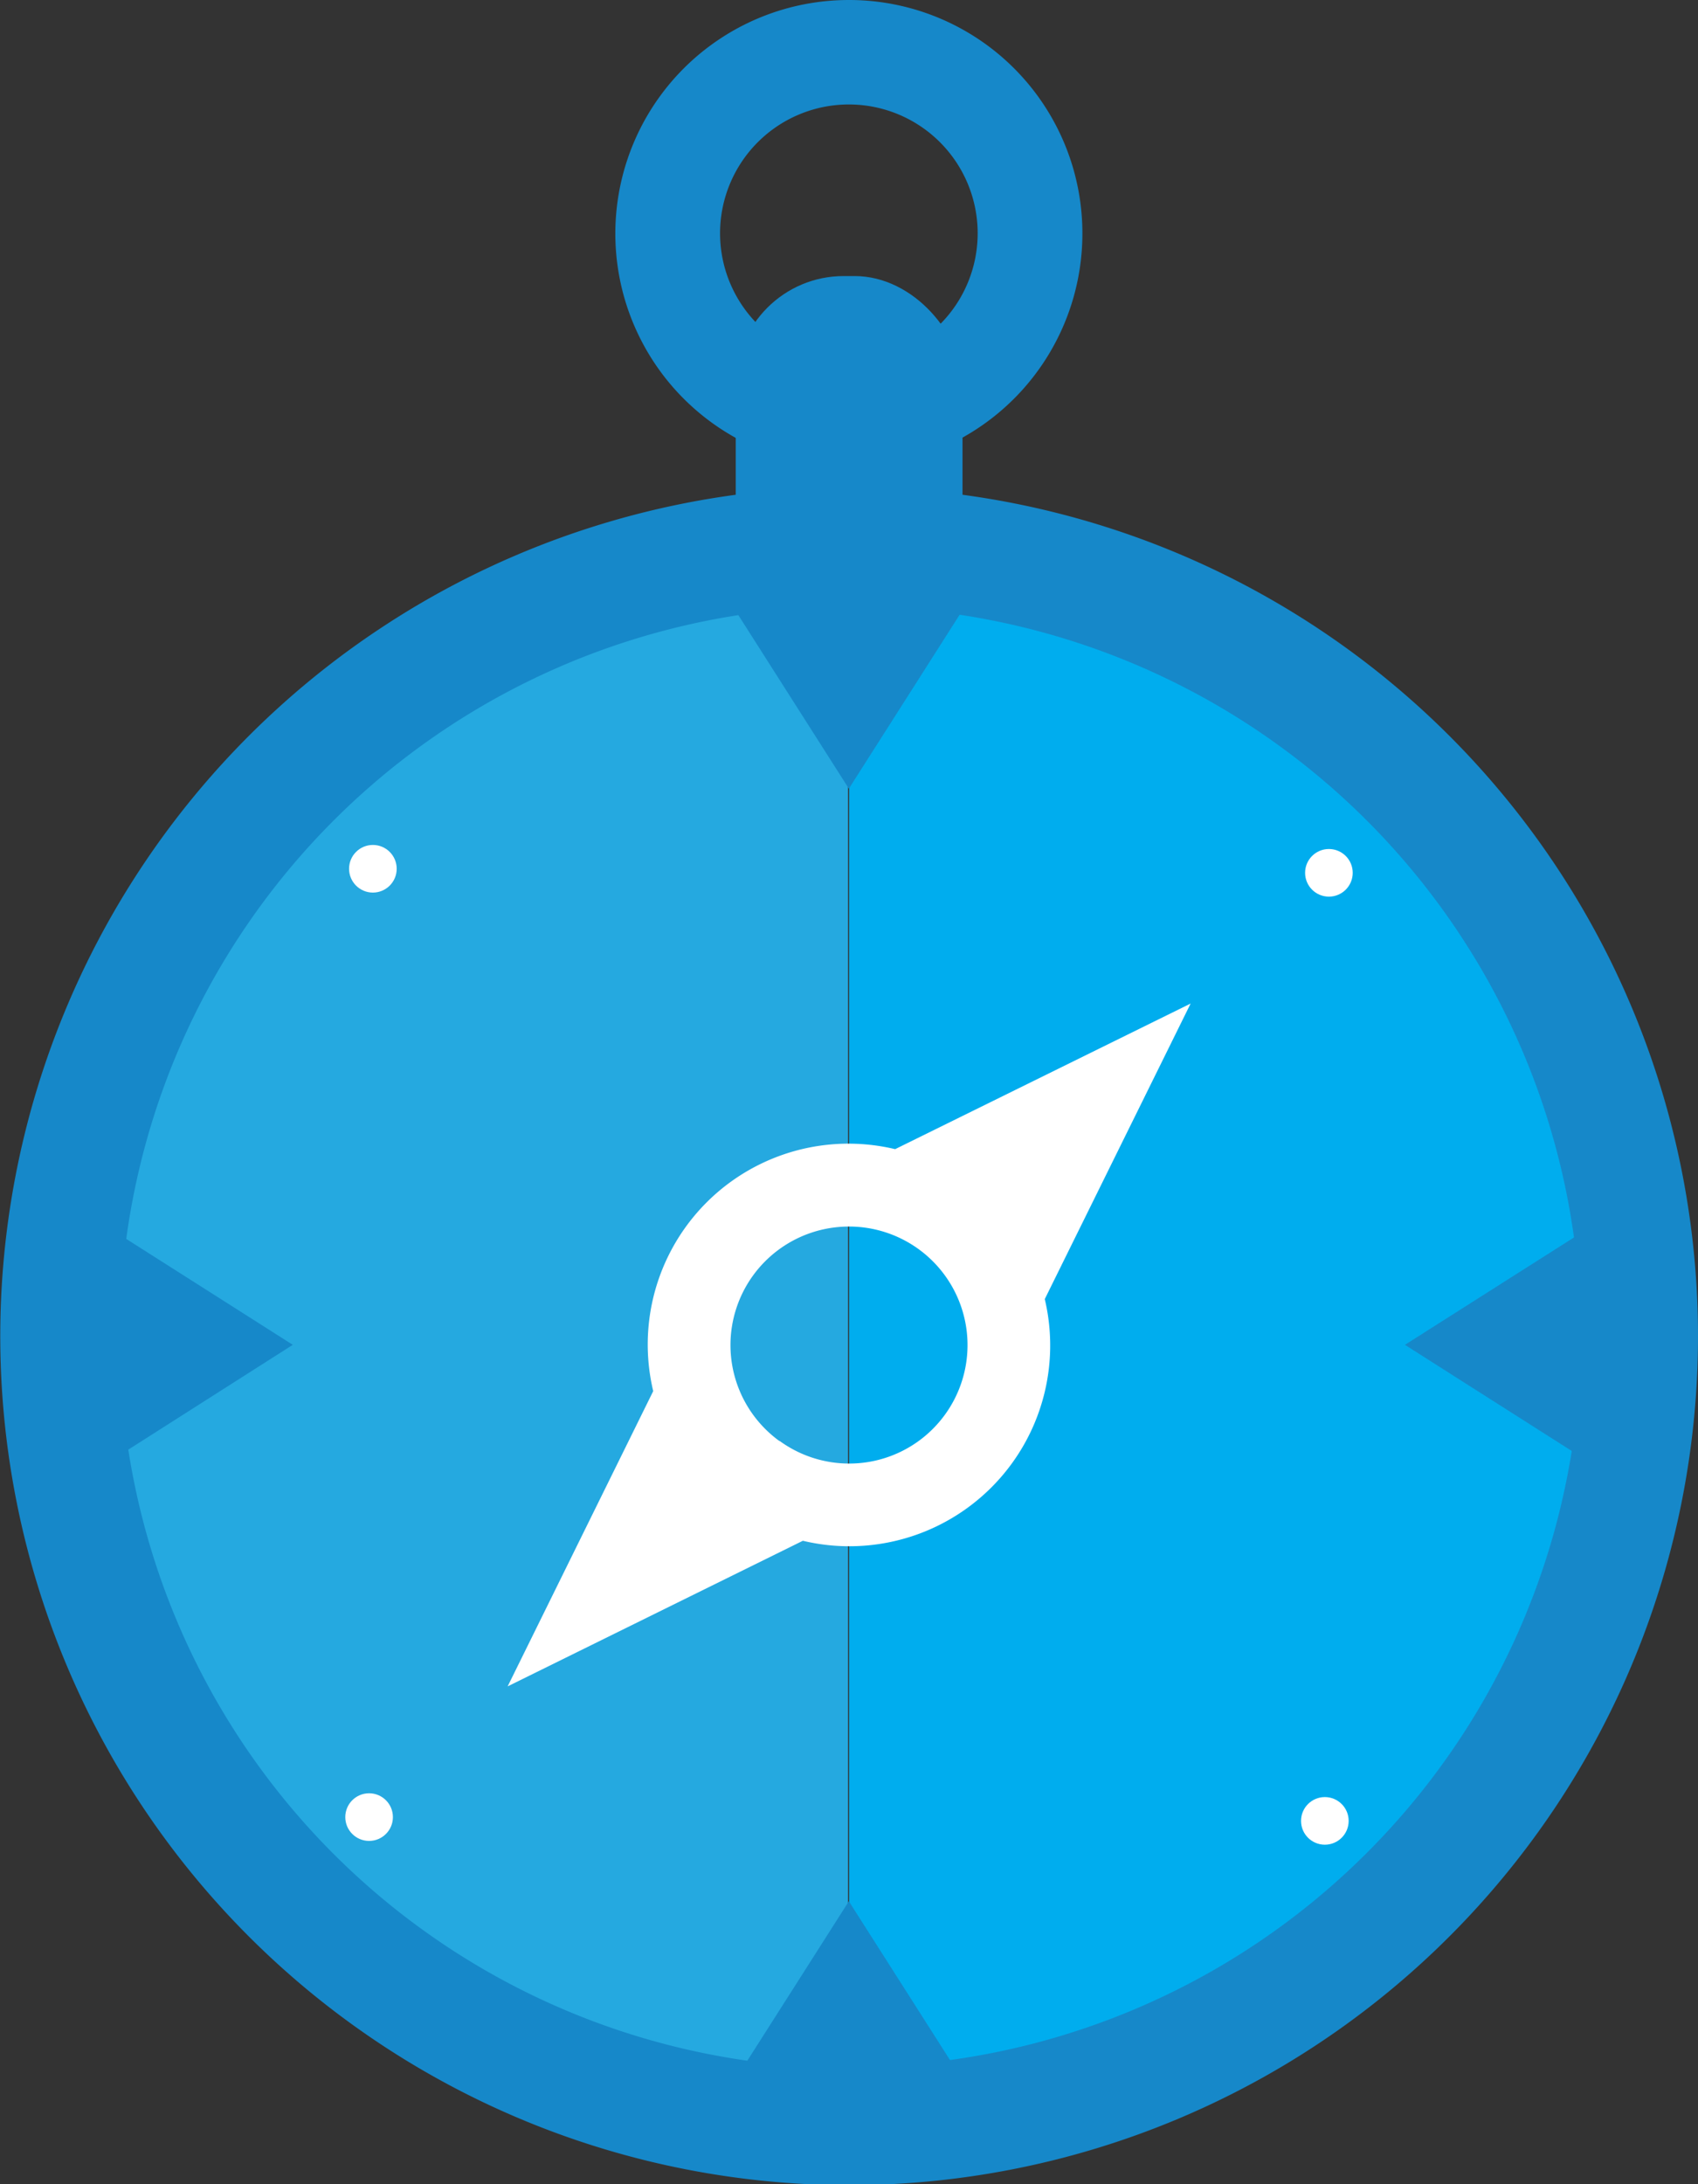 <svg xmlns="http://www.w3.org/2000/svg" viewBox="0 0 62.75 80.7"><rect x="0" y="0" width="62.75" height="80.7" fill="#333333" stroke="none"/><defs><style>.cls-1{fill:#25a9e0;}.cls-2{fill:#00adee;}.cls-3{fill:#fff;}.cls-4{fill:#1688c9;}</style></defs><title>Navigator Ion</title><g id="Layer_2" data-name="Layer 2"><g id="Board_1" data-name="Board 1"><path id="BG_Left" data-name="BG Left" class="cls-1" d="M2.17,49.69c0,.4,0,.79,0,1.18a29.2,29.2,0,0,0,29.17,28V20.49A29.21,29.21,0,0,0,2.17,49.69Z"/><path id="BG_Right" data-name="BG Right" class="cls-2" d="M54.38,31.71a29.14,29.14,0,0,0-23-11.22V78.9a29.2,29.2,0,0,0,23-47.19Z"/><path id="White_Arrow" data-name="White Arrow" class="cls-3" d="M38.61,48,44,37.08,33.08,42.46a7.42,7.42,0,0,0-8.94,8.94L18.76,62.31l10.91-5.38A7.42,7.42,0,0,0,38.61,48Zm-9.8,5.25a4.38,4.38,0,1,1,5.13,0A4.37,4.37,0,0,1,28.81,53.24Z"/><g id="Blue_Arrows" data-name="Blue Arrows"><polygon class="cls-4" points="25.86 78.9 31.37 78.9 36.88 78.9 31.37 70.25 25.86 78.9"/><polygon class="cls-4" points="25.86 20.49 31.37 29.14 36.88 20.49 31.37 20.49 25.86 20.49"/><polygon class="cls-4" points="2.17 49.69 2.17 55.2 10.82 49.69 2.17 44.19 2.17 49.69"/><polygon class="cls-4" points="51.92 49.69 60.58 55.2 60.58 49.69 60.58 44.19 51.92 49.69"/></g><g id="Dots"><circle class="cls-3" cx="49.11" cy="32.25" r="0.88"/><circle class="cls-3" cx="13.64" cy="67.14" r="0.88"/><circle class="cls-3" cx="48.96" cy="67.28" r="0.88"/><circle class="cls-3" cx="13.78" cy="32.1" r="0.88"/></g><path id="Outline" class="cls-4" d="M31.37,18A31.37,31.37,0,1,0,62.75,49.33,31.37,31.37,0,0,0,31.37,18Zm0,58.41a27,27,0,1,1,27.05-27A27,27,0,0,1,31.37,76.37Z"/><rect id="Chain" class="cls-4" x="27.19" y="10.2" width="8.38" height="12.08" rx="3.99"/><path id="Ring" class="cls-4" d="M31.37,0A8.63,8.63,0,1,0,40,8.62,8.62,8.62,0,0,0,31.37,0Zm0,13.38a4.76,4.76,0,1,1,4.76-4.76A4.76,4.76,0,0,1,31.37,13.38Z"/></g></g></svg>